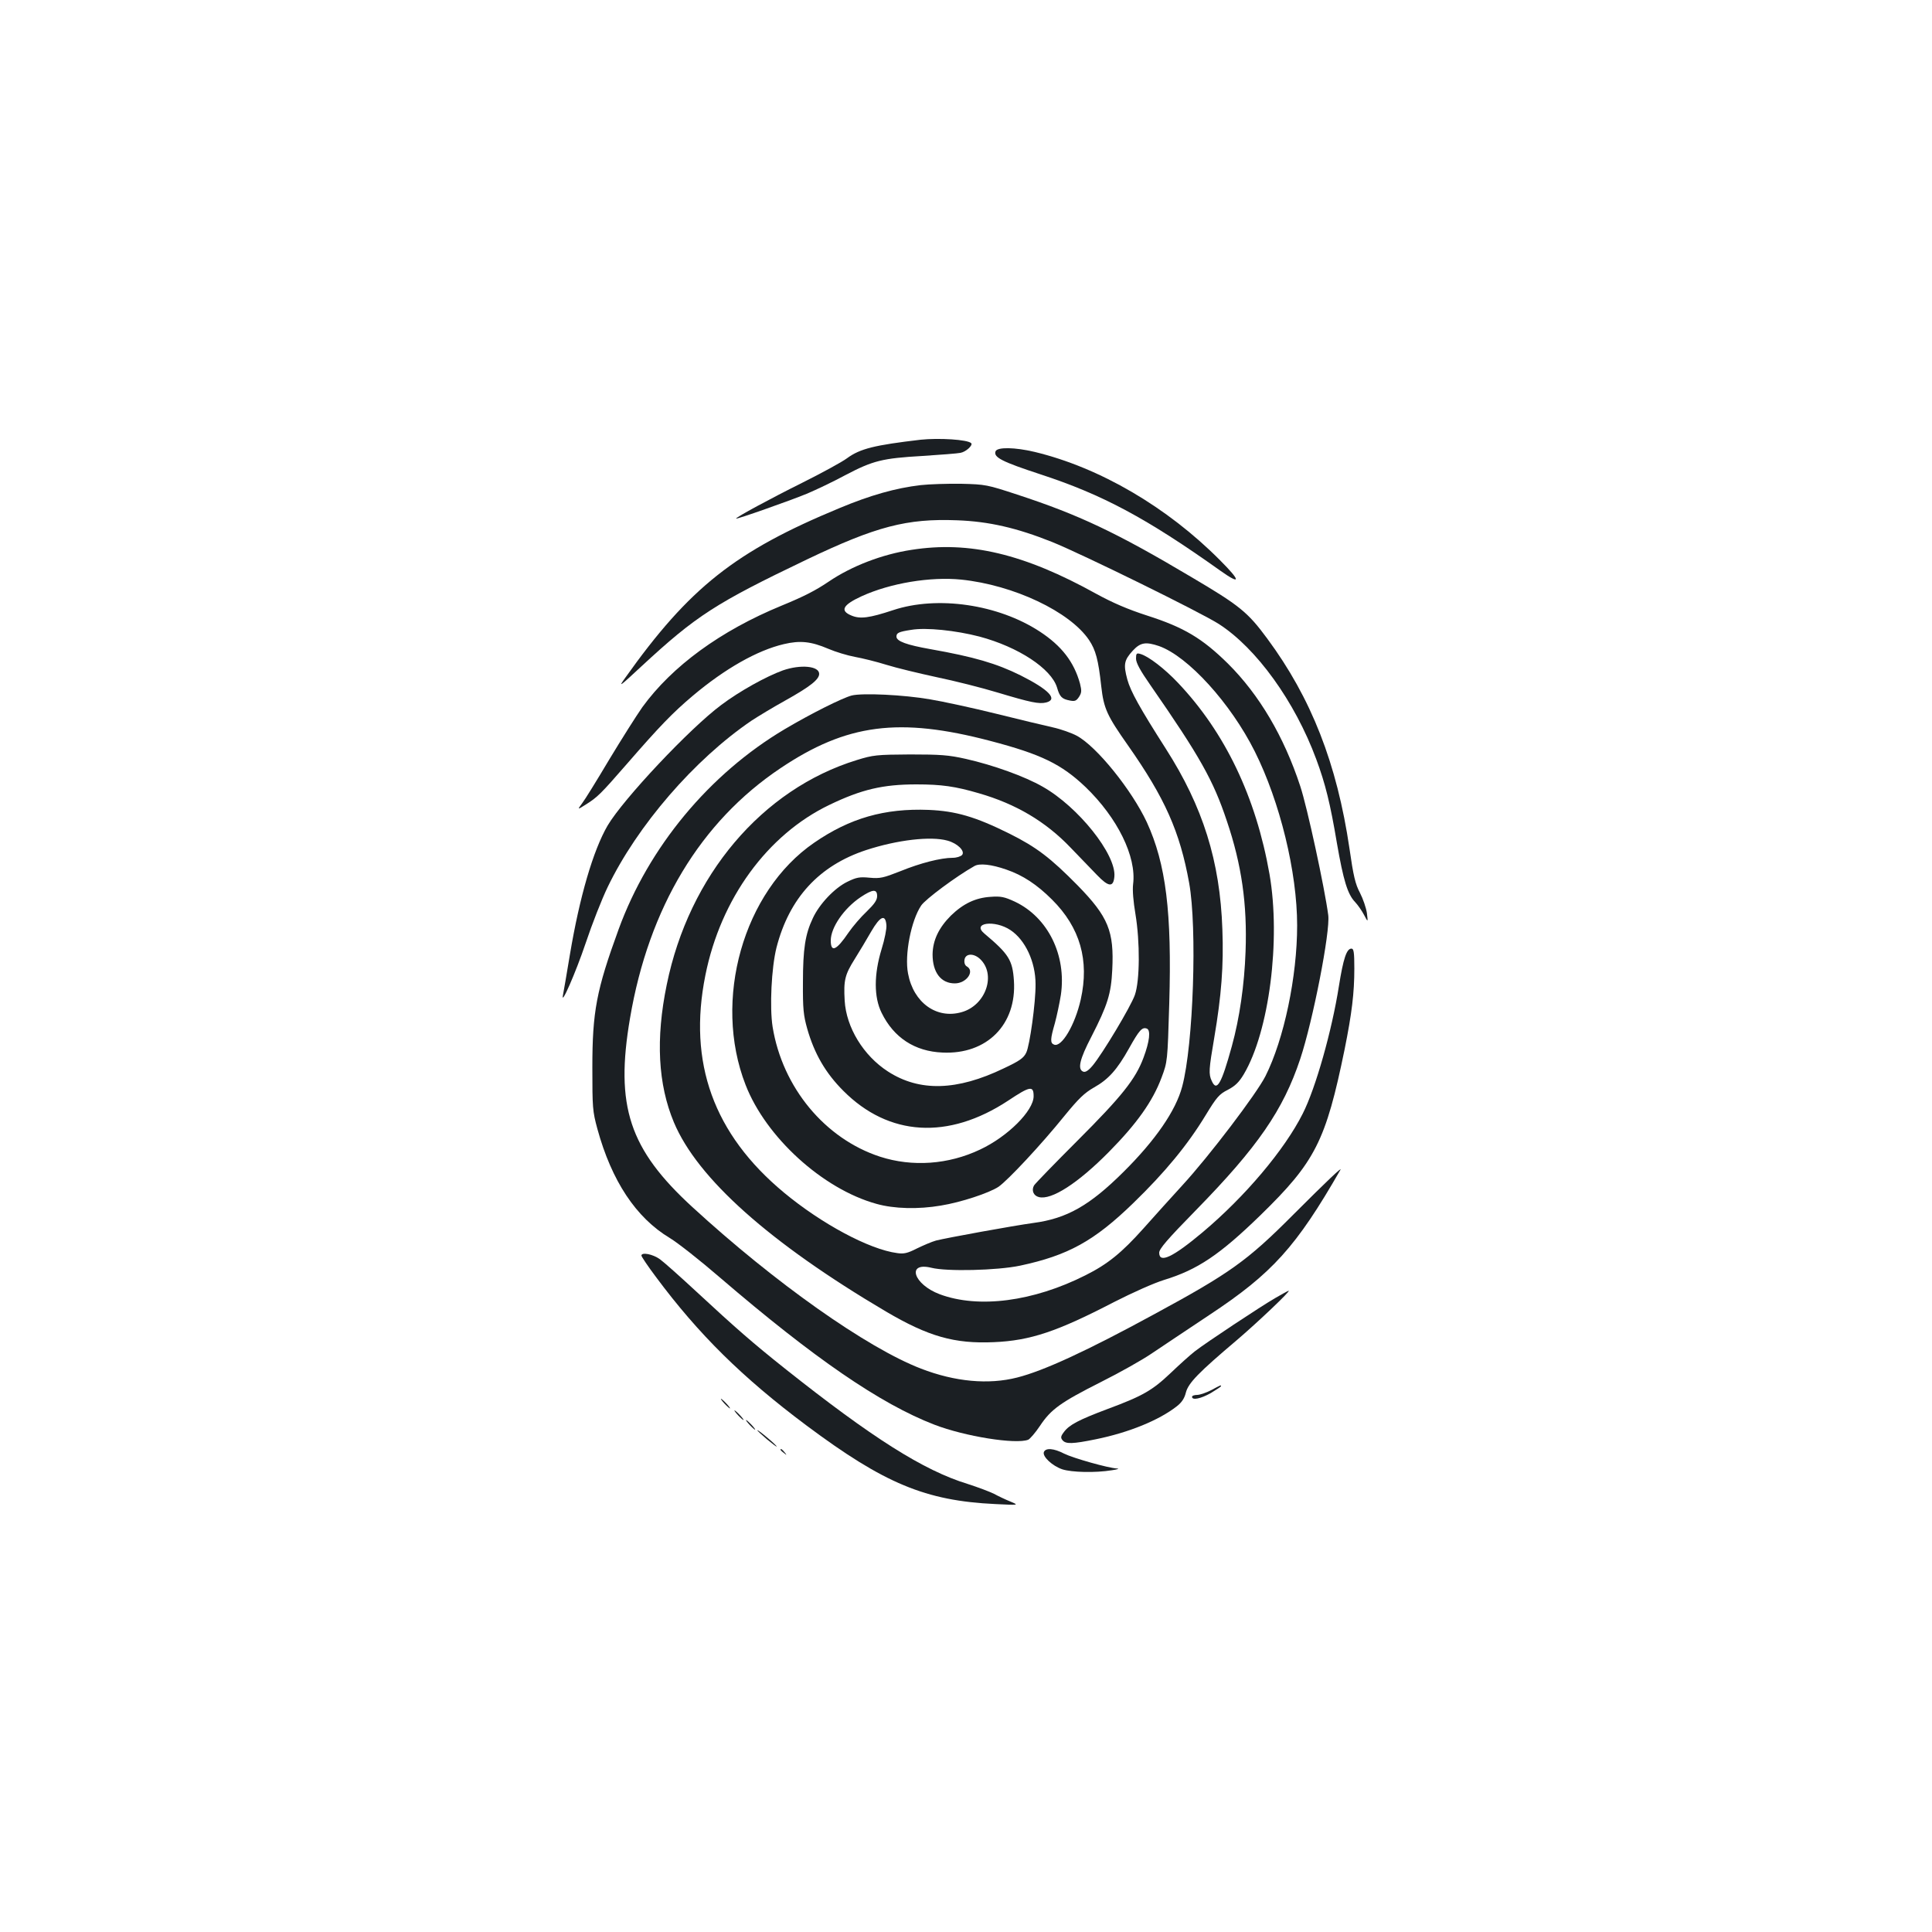 <?xml version="1.0" standalone="no"?>
<!DOCTYPE svg PUBLIC "-//W3C//DTD SVG 20010904//EN"
 "http://www.w3.org/TR/2001/REC-SVG-20010904/DTD/svg10.dtd">
<svg version="1.0" xmlns="http://www.w3.org/2000/svg"
 width="1000pt" height="1000pt" viewBox="0 0 1000 1000"
 preserveAspectRatio="xMidYMid meet">
<g transform="translate(0,1000) scale(0.1,-0.1)"
fill="#1b1f23" stroke="none">
<path d="M4765 7724 c-238 -28 -313 -46 -381 -96 -27 -20 -132 -77 -232 -127
-165 -82 -342 -178 -342 -185 0 -6 277 92 365 128 50 21 140 64 201 97 143 75
191 87 399 99 94 6 182 13 196 16 29 5 66 40 56 50 -18 19 -167 28 -262 18z"/>
<path d="M5153 7664 c-12 -31 34 -54 232 -119 321 -105 548 -226 933 -500 106
-75 105 -53 -3 55 -273 275 -623 480 -960 561 -101 24 -193 26 -202 3z"/>
<path d="M4765 7489 c-128 -15 -260 -52 -420 -119 -539 -223 -777 -411 -1110
-880 -36 -50 -29 -45 85 61 284 263 384 327 856 553 360 172 518 213 778 203
164 -6 308 -39 491 -112 154 -62 769 -364 864 -425 194 -125 393 -400 504
-700 47 -127 72 -227 107 -435 33 -190 55 -264 94 -304 14 -15 35 -45 46 -66
21 -40 21 -40 15 9 -4 27 -20 74 -36 105 -24 45 -34 88 -54 228 -65 441 -198
780 -426 1088 -101 137 -143 171 -394 319 -387 230 -582 322 -900 426 -155 51
-164 53 -290 56 -71 1 -166 -2 -210 -7z"/>
<path d="M4718 7154 c-152 -23 -310 -84 -428 -164 -68 -46 -128 -77 -245 -125
-316 -130 -566 -313 -720 -525 -31 -44 -108 -166 -172 -272 -63 -106 -126
-208 -140 -226 -25 -34 -25 -34 18 -7 62 39 77 54 213 210 171 197 238 266
341 353 167 141 335 236 472 268 84 20 141 14 230 -24 37 -16 100 -35 138 -42
39 -7 112 -25 163 -41 51 -16 168 -44 260 -64 92 -19 235 -55 317 -80 170 -51
213 -60 250 -51 62 16 15 66 -132 140 -125 62 -241 96 -467 136 -124 22 -176
41 -176 65 0 19 11 25 77 35 76 13 230 -3 353 -35 202 -54 371 -166 401 -263
14 -49 25 -60 67 -68 25 -5 33 -2 47 19 14 22 14 32 5 69 -31 112 -95 195
-208 269 -215 141 -530 187 -759 111 -124 -41 -171 -47 -216 -28 -61 25 -45
55 53 100 149 68 356 102 515 86 272 -28 563 -166 662 -313 34 -51 48 -101 63
-239 13 -116 30 -152 139 -307 190 -271 268 -445 316 -711 42 -232 22 -838
-36 -1054 -33 -125 -139 -278 -303 -441 -176 -175 -294 -242 -467 -265 -103
-14 -449 -77 -504 -91 -22 -6 -66 -25 -99 -41 -49 -25 -68 -29 -102 -24 -145
19 -392 152 -586 313 -365 303 -498 673 -407 1125 79 396 321 728 642 882 166
80 277 106 450 106 130 0 201 -10 324 -46 191 -55 345 -146 474 -281 46 -48
107 -111 136 -141 61 -64 86 -66 91 -9 10 114 -187 361 -371 465 -92 53 -256
112 -398 144 -89 20 -130 23 -289 23 -173 -1 -191 -3 -275 -29 -491 -151 -869
-598 -984 -1163 -58 -281 -45 -516 37 -712 122 -291 496 -624 1097 -979 221
-130 355 -168 559 -159 189 8 328 55 621 207 98 50 208 99 260 115 173 53 287
129 499 335 284 277 338 383 436 860 37 185 50 289 50 417 0 84 -3 103 -15
103 -25 0 -42 -51 -65 -195 -36 -229 -120 -527 -187 -659 -94 -187 -298 -429
-518 -614 -155 -130 -225 -163 -225 -106 0 20 42 69 189 219 322 329 453 520
541 784 66 199 156 660 145 744 -18 138 -109 560 -145 668 -84 256 -212 473
-374 634 -133 131 -228 188 -419 249 -99 32 -178 66 -262 112 -375 208 -658
275 -957 228z m1281 -498 c150 -53 371 -296 496 -546 130 -260 219 -624 219
-900 0 -265 -68 -589 -164 -780 -46 -91 -291 -414 -430 -565 -55 -60 -146
-161 -202 -224 -112 -125 -184 -184 -300 -242 -270 -136 -553 -173 -754 -98
-136 51 -174 169 -43 137 79 -20 340 -14 459 11 248 53 383 127 586 324 164
159 281 301 374 454 57 94 71 110 115 132 38 20 58 39 83 81 131 221 192 694
133 1035 -70 399 -230 734 -474 991 -68 72 -152 137 -194 149 -20 6 -23 3 -23
-24 0 -22 22 -62 75 -138 256 -369 325 -492 395 -702 77 -227 106 -432 97
-676 -6 -171 -31 -345 -71 -490 -54 -196 -78 -238 -104 -180 -17 36 -15 60 13
224 37 218 49 373 42 560 -12 354 -101 636 -293 936 -134 210 -182 296 -199
358 -21 78 -17 100 29 150 39 42 67 46 135 23z"/>
<path d="M4052 6530 c-86 -31 -225 -108 -319 -179 -163 -121 -507 -487 -588
-624 -75 -129 -145 -369 -195 -667 -17 -102 -33 -196 -36 -210 -13 -64 65 113
118 270 32 96 83 226 113 288 153 318 449 661 745 862 32 21 111 69 176 105
127 71 174 108 174 137 0 41 -96 50 -188 18z"/>
<path d="M4408 6400 c-49 -13 -211 -94 -346 -174 -391 -232 -705 -611 -860
-1036 -115 -315 -136 -426 -136 -715 0 -208 1 -226 26 -318 74 -270 200 -460
375 -565 40 -24 157 -116 260 -205 486 -417 829 -653 1109 -761 158 -61 422
-103 486 -78 9 4 37 36 61 72 57 86 108 122 316 227 96 48 213 114 260 146 47
32 183 122 301 201 325 215 449 352 678 751 11 19 -73 -61 -243 -231 -240
-241 -329 -304 -720 -516 -349 -190 -572 -293 -710 -328 -149 -38 -322 -22
-498 46 -280 108 -756 444 -1183 836 -327 300 -401 522 -323 978 97 572 365
1017 779 1294 343 230 614 265 1086 141 263 -69 368 -120 493 -239 165 -159
264 -360 246 -502 -4 -31 1 -90 12 -155 24 -145 23 -345 -3 -419 -21 -60 -168
-305 -219 -366 -22 -26 -37 -35 -48 -31 -31 12 -19 64 42 181 84 164 102 222
108 346 10 200 -20 274 -179 437 -141 143 -213 198 -353 268 -177 88 -278 117
-418 123 -229 9 -409 -43 -593 -170 -367 -252 -526 -814 -355 -1253 105 -271
399 -539 677 -616 92 -26 217 -29 334 -9 105 17 249 65 298 97 49 34 222 219
343 369 72 88 102 117 151 145 75 42 120 92 182 203 53 95 68 111 92 102 21
-8 14 -67 -17 -150 -41 -111 -113 -201 -340 -428 -119 -119 -221 -224 -227
-234 -14 -25 -3 -53 25 -60 65 -17 202 71 363 234 144 146 226 261 272 384 31
83 31 83 40 383 14 474 -17 723 -116 939 -78 167 -260 393 -363 448 -26 14
-82 34 -123 43 -41 9 -174 41 -295 71 -121 30 -274 63 -340 74 -137 24 -352
34 -407 20z m496 -751 c52 -14 92 -54 76 -74 -7 -8 -29 -15 -49 -15 -61 0
-167 -27 -270 -69 -89 -35 -105 -39 -160 -34 -52 5 -68 2 -115 -21 -66 -32
-145 -115 -179 -189 -39 -82 -51 -158 -51 -332 -1 -138 3 -171 22 -239 37
-130 95 -230 187 -322 235 -236 543 -255 853 -51 114 76 132 79 132 23 0 -75
-134 -209 -277 -276 -164 -78 -351 -91 -518 -37 -285 93 -505 358 -556 672
-16 102 -6 306 20 410 66 257 221 425 464 505 162 53 335 73 421 49z m305
-150 c85 -29 159 -78 236 -155 146 -145 194 -315 149 -517 -30 -133 -99 -249
-138 -234 -21 8 -20 28 4 111 10 37 24 103 31 146 30 206 -67 402 -238 483
-54 25 -73 29 -126 25 -78 -5 -141 -35 -205 -97 -63 -63 -94 -128 -95 -201 0
-93 43 -150 115 -150 61 0 105 64 62 88 -9 5 -14 18 -12 33 4 34 46 37 80 6
86 -80 31 -241 -95 -276 -129 -37 -249 49 -277 200 -19 97 16 275 68 352 21
32 181 151 275 204 26 16 89 9 166 -18z m-669 -137 c0 -21 -14 -41 -54 -80
-30 -28 -72 -77 -94 -109 -63 -93 -92 -105 -92 -41 0 67 68 166 154 224 63 42
86 44 86 6z m48 -150 c2 -18 -9 -74 -25 -125 -40 -131 -40 -248 0 -329 63
-129 172 -200 315 -206 230 -11 385 145 370 372 -7 107 -27 138 -153 244 -67
56 54 72 135 18 77 -51 130 -165 130 -280 1 -94 -30 -317 -48 -354 -13 -28
-34 -43 -117 -82 -241 -116 -435 -122 -599 -16 -127 82 -216 228 -224 367 -6
105 1 134 52 215 24 38 62 102 85 142 47 81 74 92 79 34z"/>
<path d="M3320 3501 c0 -5 34 -56 77 -113 218 -293 445 -518 777 -766 403
-301 617 -390 978 -407 123 -6 123 -6 78 13 -25 10 -63 28 -85 40 -22 11 -83
34 -136 51 -229 70 -495 239 -946 597 -167 133 -254 209 -458 398 -82 76 -167
152 -189 168 -37 27 -96 38 -96 19z"/>
<path d="M6600 3281 c-76 -44 -357 -230 -415 -275 -22 -17 -78 -67 -125 -112
-96 -91 -144 -119 -330 -188 -146 -55 -196 -81 -223 -118 -17 -22 -18 -30 -7
-43 17 -20 52 -19 170 5 173 35 329 99 421 171 26 20 40 42 47 71 13 50 66
104 262 270 108 92 284 259 270 257 -3 0 -34 -17 -70 -38z"/>
<path d="M6270 2805 c-25 -13 -57 -24 -72 -25 -16 0 -28 -4 -28 -10 0 -19 45
-10 98 20 28 17 52 33 52 35 0 7 0 7 -50 -20z"/>
<path d="M3750 2735 c13 -14 26 -25 28 -25 3 0 -5 11 -18 25 -13 14 -26 25
-28 25 -3 0 5 -11 18 -25z"/>
<path d="M3820 2675 c13 -14 26 -25 28 -25 3 0 -5 11 -18 25 -13 14 -26 25
-28 25 -3 0 5 -11 18 -25z"/>
<path d="M3880 2625 c13 -14 26 -25 28 -25 3 0 -5 11 -18 25 -13 14 -26 25
-28 25 -3 0 5 -11 18 -25z"/>
<path d="M3920 2597 c0 -3 23 -24 50 -47 28 -23 50 -40 50 -37 0 3 -22 24 -50
47 -27 23 -50 40 -50 37z"/>
<path d="M4040 2496 c0 -2 8 -10 18 -17 15 -13 16 -12 3 4 -13 16 -21 21 -21
13z"/>
<path d="M5403 2484 c-8 -23 43 -71 95 -89 49 -16 171 -19 257 -5 28 4 40 8
28 9 -46 2 -229 54 -275 77 -54 28 -96 31 -105 8z"/>
</g>
</svg>
